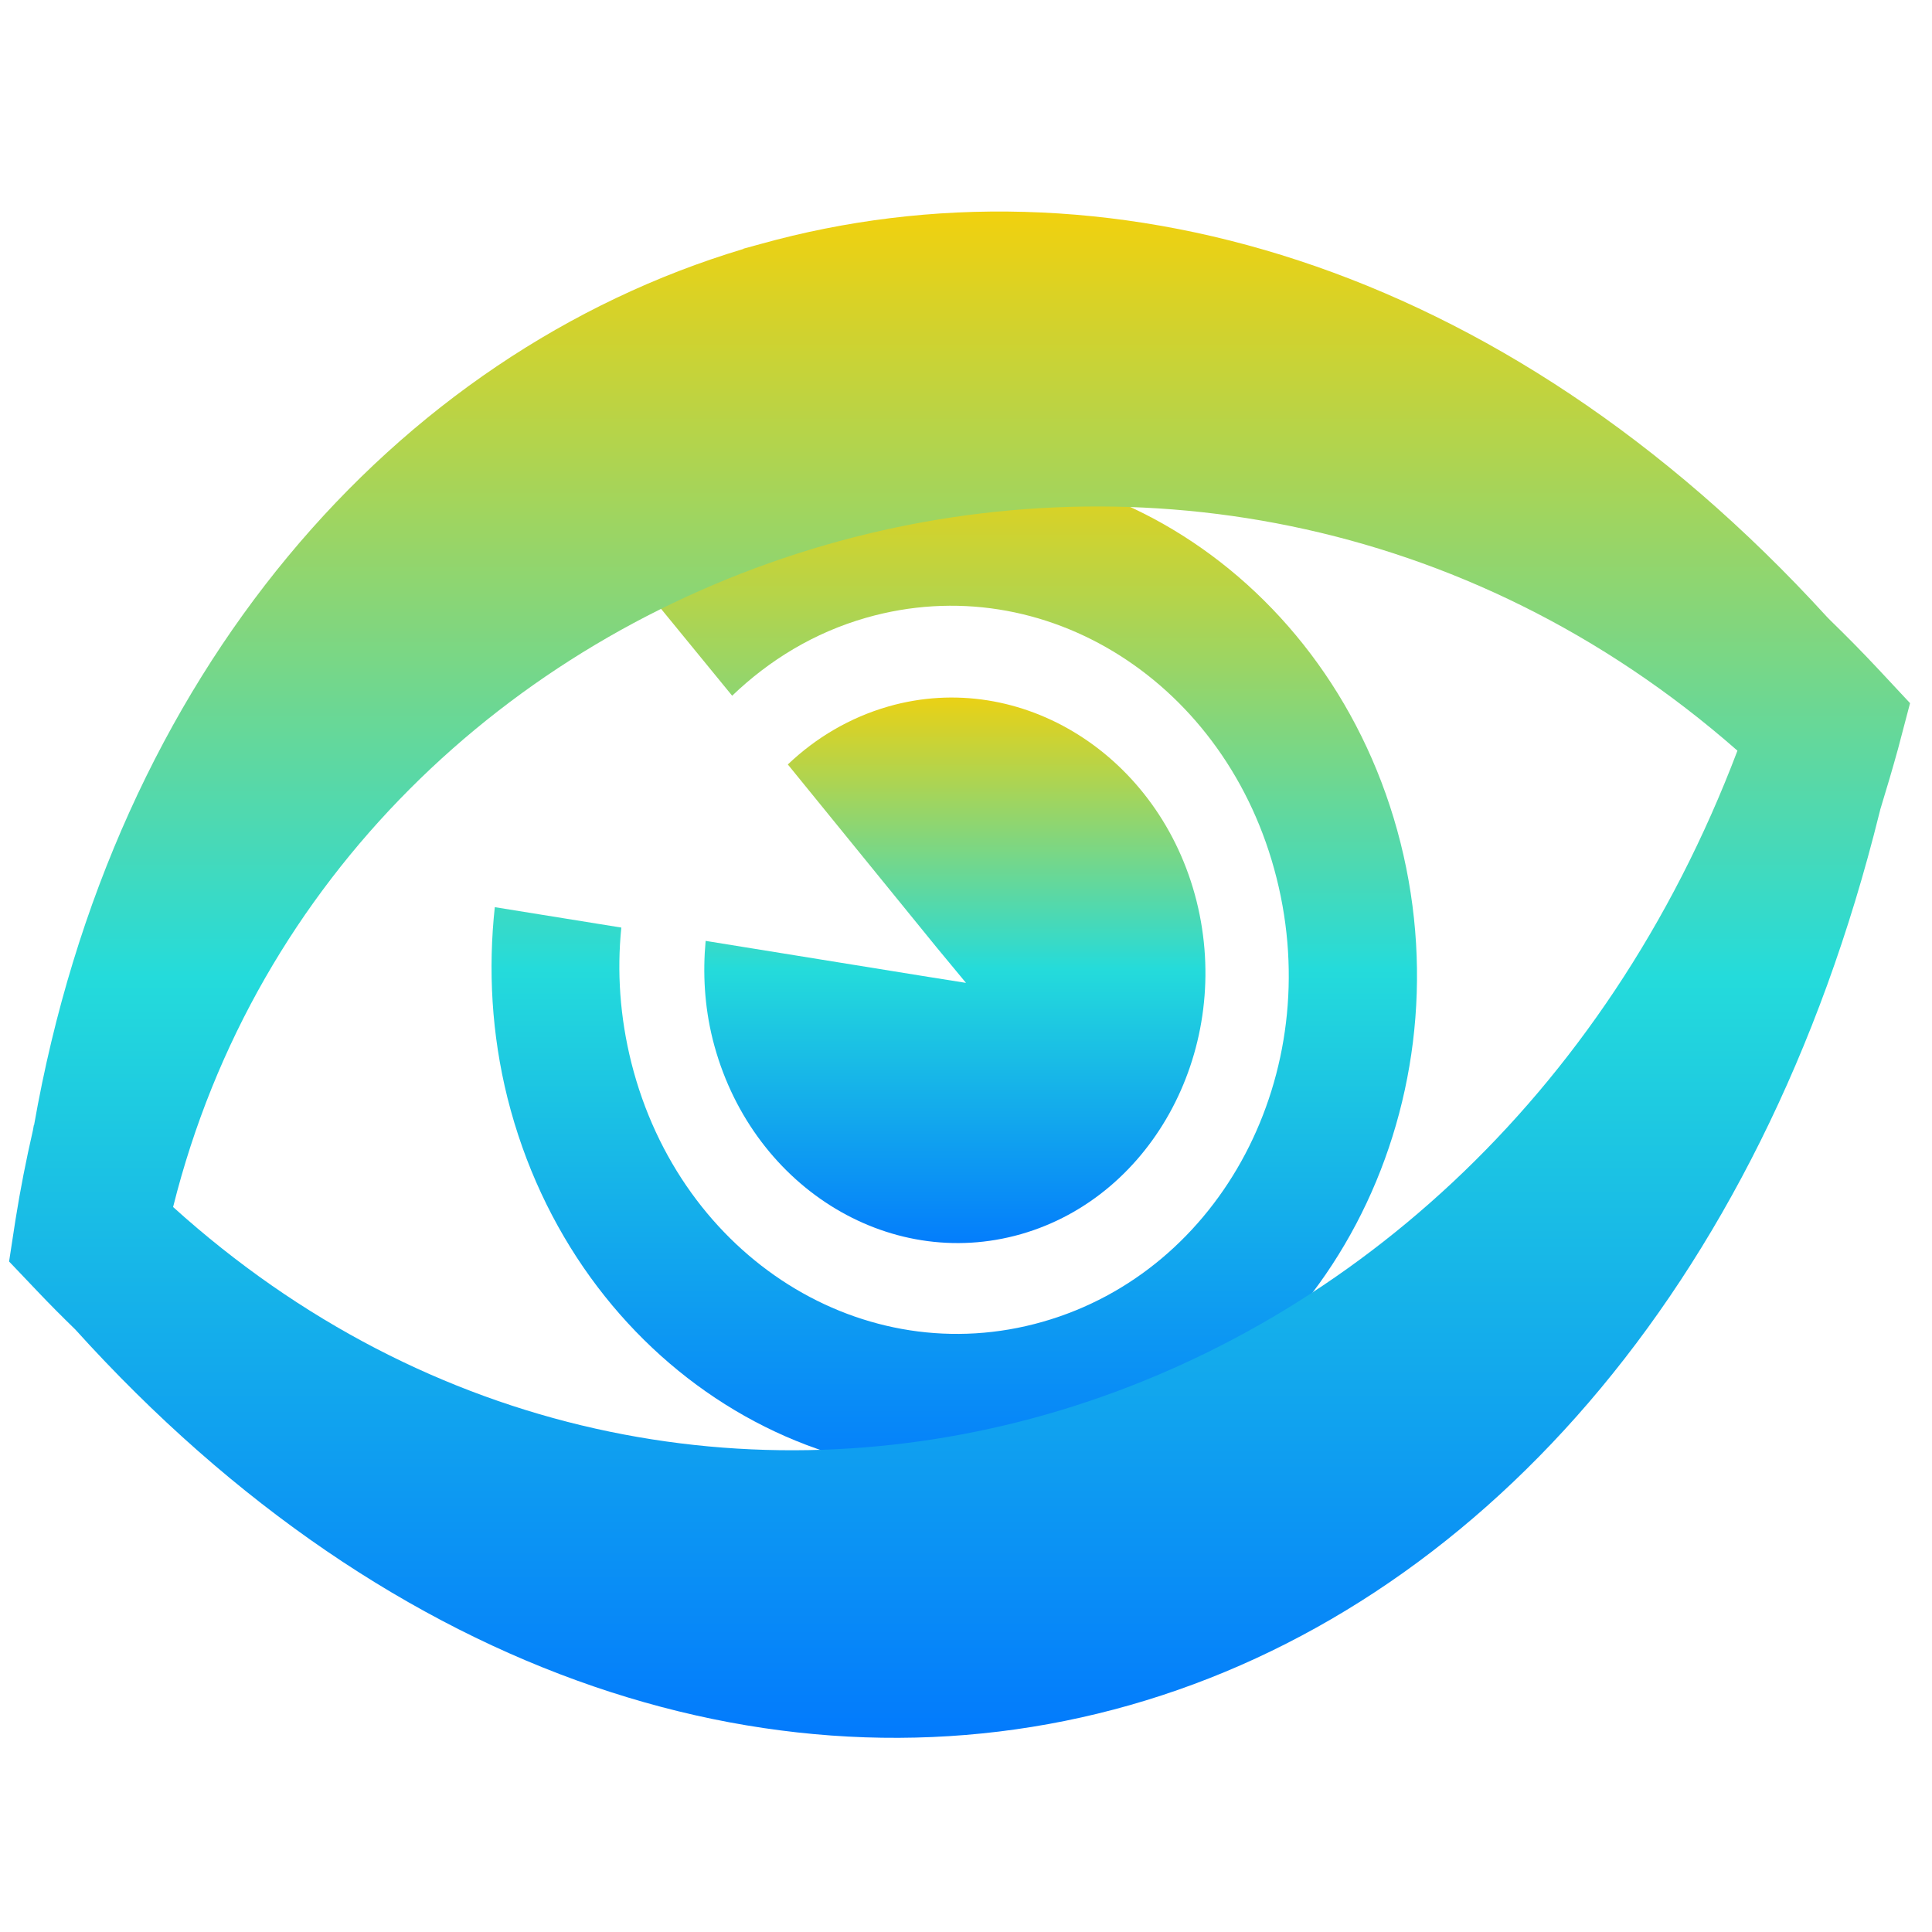 <svg xmlns="http://www.w3.org/2000/svg" xmlns:xlink="http://www.w3.org/1999/xlink" width="64" height="64" viewBox="0 0 64 64" version="1.1"><defs><linearGradient id="linear0" x1="0%" x2="0%" y1="0%" y2="100%"><stop offset="0%" style="stop-color:#ffd000; stop-opacity:1"/><stop offset="50%" style="stop-color:#24dbdb; stop-opacity:1"/><stop offset="100%" style="stop-color:#0073ff; stop-opacity:1"/></linearGradient></defs><g id="surface1"><path style=" stroke:none;fill-rule:nonzero;fill:url(#linear0);" d="M 27.562 15.992 C 25.207 16.668 23.133 17.934 21.422 19.586 L 24.254 23.047 C 25.492 21.859 26.973 20.957 28.688 20.465 C 34.613 18.77 40.668 22.629 42.289 29.09 C 43.918 35.562 40.469 42.094 34.543 43.785 C 28.617 45.48 22.543 41.668 20.914 35.203 C 20.535 33.688 20.434 32.191 20.582 30.727 L 16.391 30.051 C 16.168 32.109 16.281 34.25 16.812 36.375 C 19.047 45.262 27.523 50.586 35.668 48.258 C 43.812 45.934 48.625 36.805 46.395 27.922 C 44.16 19.035 35.703 13.664 27.562 15.992 "/><path style=" stroke:none;fill-rule:nonzero;fill:url(#linear0);" d="M 29.43 23.402 C 28.152 23.77 27.027 24.438 26.098 25.324 L 31.02 31.375 L 32 32.559 L 30.574 32.332 L 23.375 31.168 C 23.277 32.234 23.336 33.332 23.609 34.43 C 24.82 39.25 29.402 42.145 33.82 40.883 C 38.234 39.621 40.844 34.668 39.637 29.848 C 38.426 25.035 33.84 22.141 29.43 23.402 "/><path style=" stroke:none;fill-rule:nonzero;fill:url(#linear0);" d="M 24.629 8.246 C 13.086 11.707 3.762 22.277 1.129 37.27 C 1.129 37.273 1.121 37.273 1.121 37.273 C 1.109 37.332 1.098 37.387 1.09 37.445 C 0.867 38.418 0.672 39.406 0.512 40.414 L 0.301 41.789 L 1.227 42.762 C 1.645 43.203 2.066 43.625 2.484 44.031 C 2.488 44.031 2.488 44.039 2.496 44.043 C 13.051 55.727 26.055 59.727 37.43 56.484 C 48.801 53.246 58.32 42.832 62.258 26.93 C 62.27 26.891 62.27 26.887 62.258 26.914 C 62.266 26.902 62.27 26.887 62.273 26.875 C 62.277 26.836 62.293 26.797 62.305 26.754 C 62.5 26.117 62.691 25.473 62.875 24.805 L 63.273 23.293 L 62.234 22.18 C 61.711 21.621 61.18 21.082 60.645 20.562 C 60.605 20.516 60.562 20.484 60.523 20.438 C 49.688 8.566 36.461 4.938 25.184 8.086 C 24.996 8.137 24.812 8.188 24.629 8.238 M 27.328 18.059 C 37.207 15.203 48.562 16.973 57.555 24.867 C 48.77 48.055 22.637 55.254 5.734 39.984 C 8.465 29.062 16.855 21.254 26.859 18.199 C 27.02 18.148 27.176 18.102 27.336 18.059 "/></g></svg>
